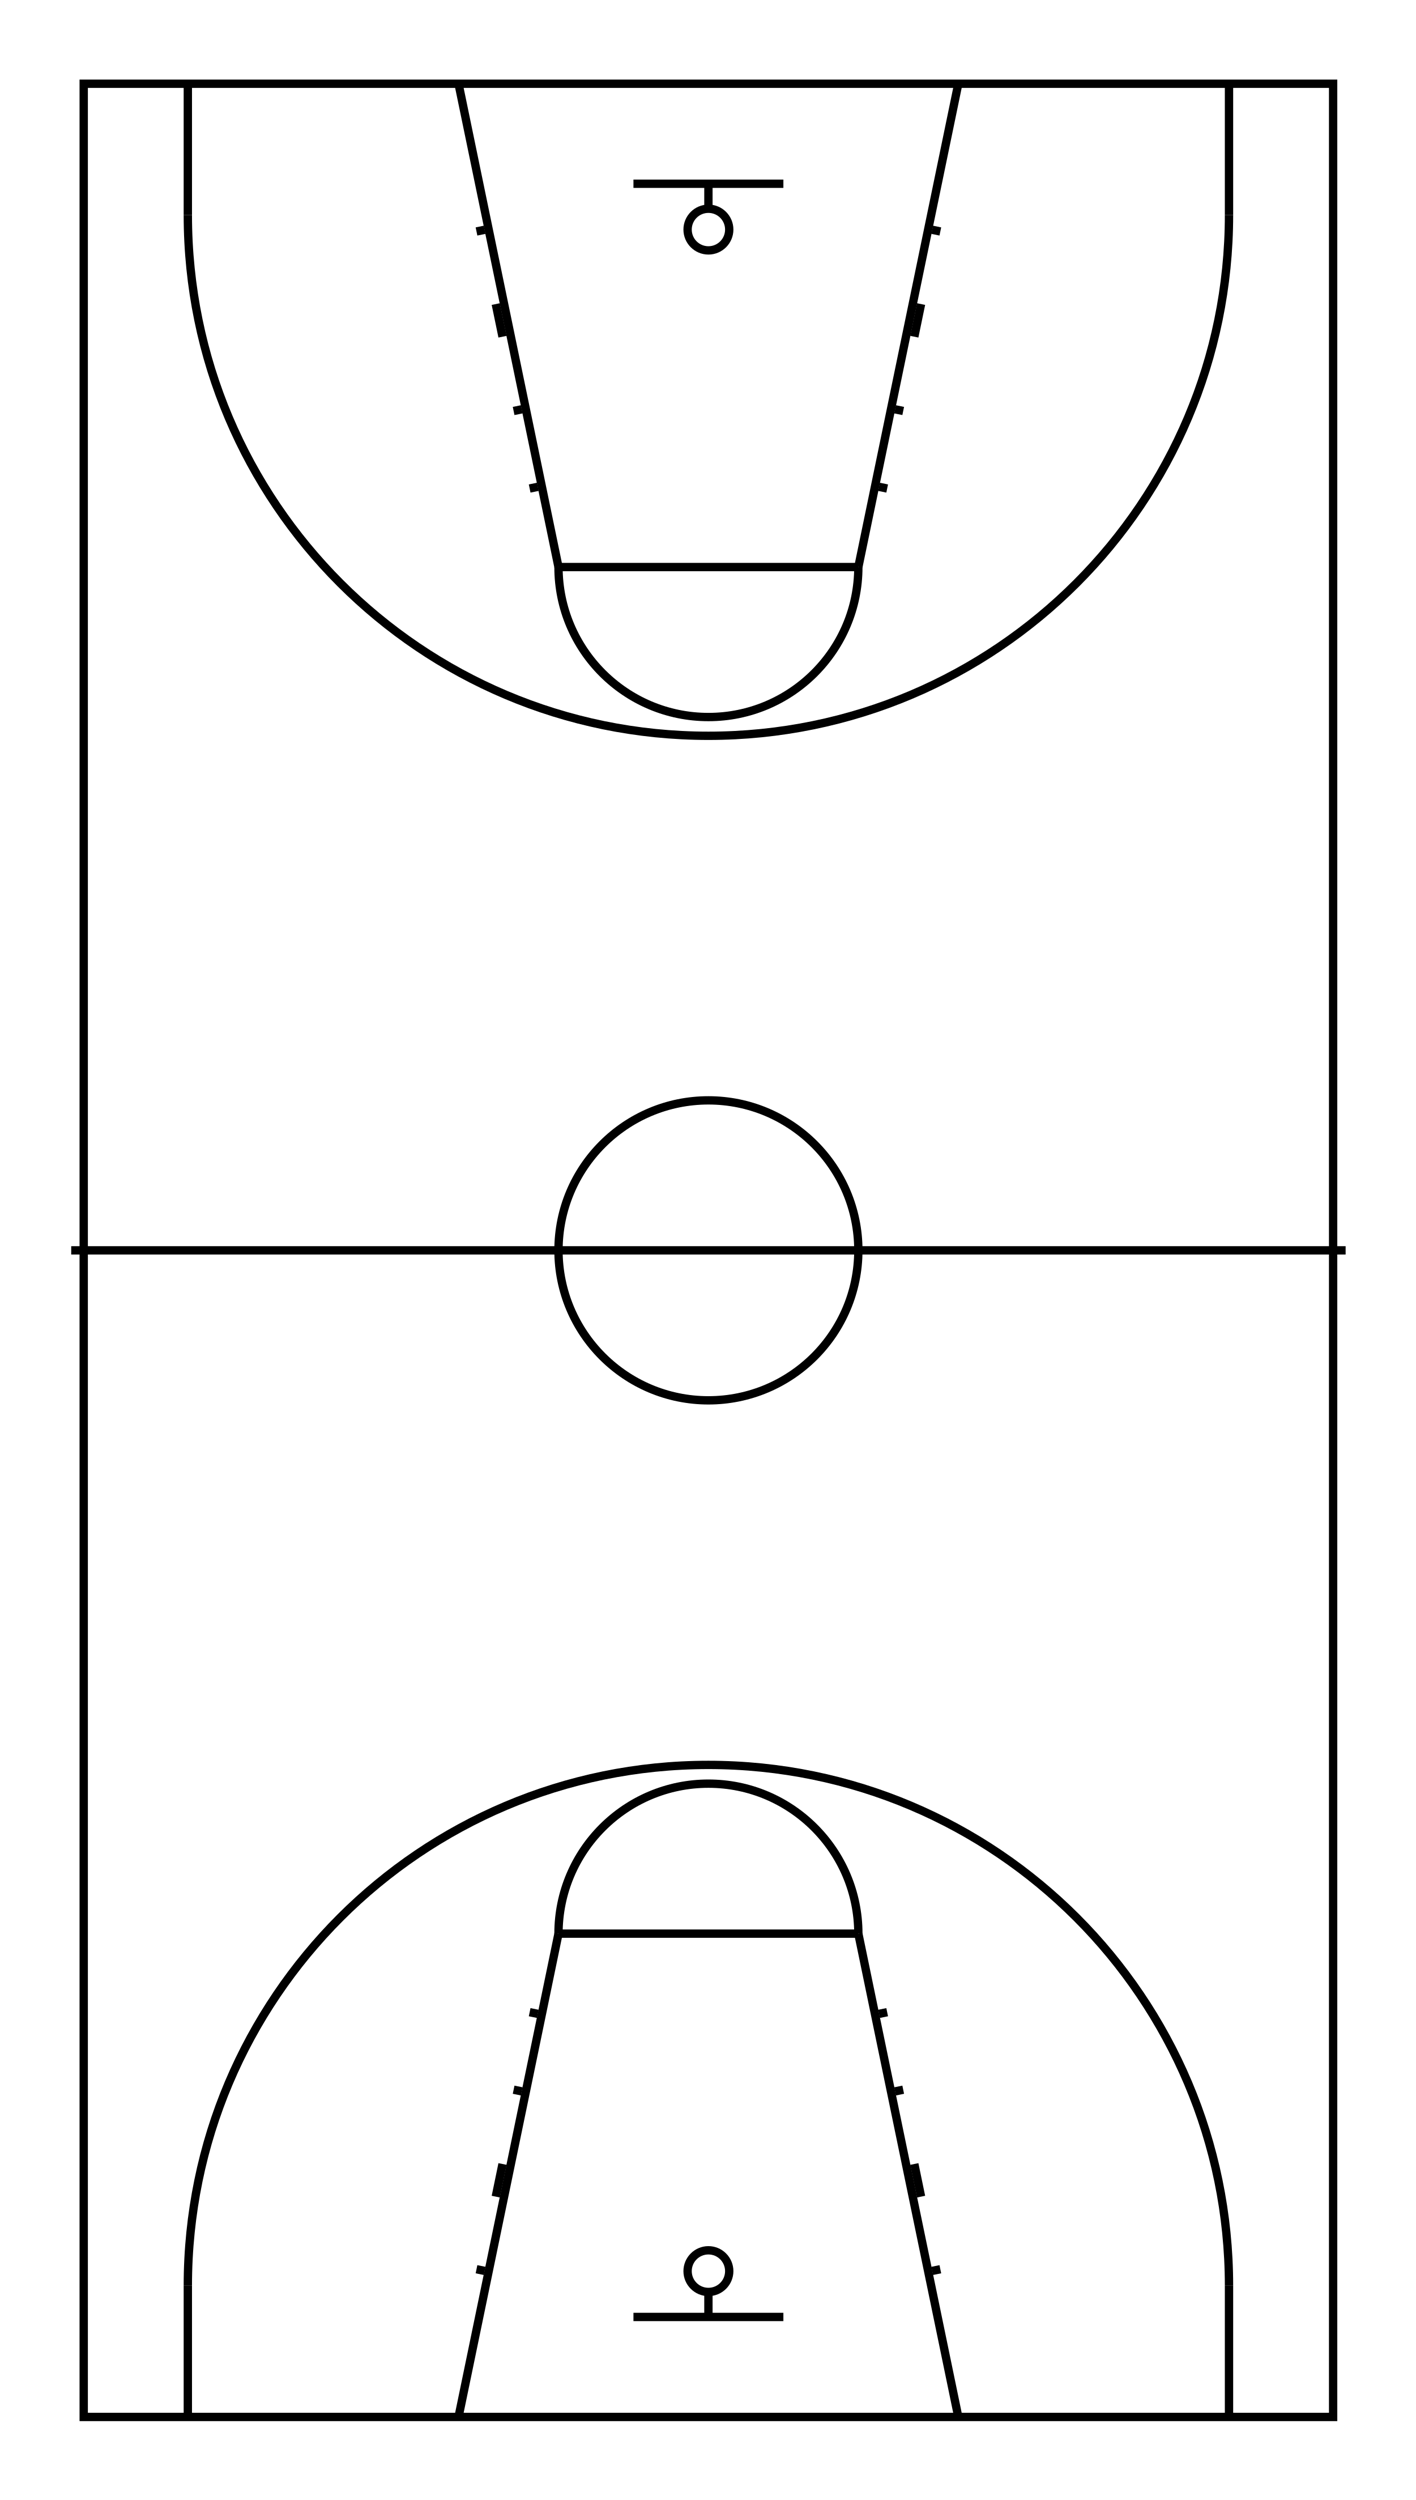 <?xml version="1.0" encoding="UTF-8"?>
<svg width="1700px" height="3000px" xmlns="http://www.w3.org/2000/svg" xmlns:xlink="http://www.w3.org/1999/xlink">
	<title>Basketball court dimensions</title>
	<desc>Basketball court. written by maix (Marian Sigler). License: CreativeCommons ShareAlike (http://creativecommons.org/licenses/sa/1.0/)</desc>
	<style type="text/css">
		rect, circle, line, path { fill:none; stroke:black; stroke-width:10px; }
		.basket { stroke:black }
		.freethrow_lane_line_dashed { stroke-dasharray:0,175,10,85,40,85,10,85,10,999; }
	</style>
  <g transform="translate(100.5, 100.5)">
		<rect id="court_frame" width="1500" height="2800" x="0" y="0" />
		<line id="center_line" x1="-15" y1="1400" x2="1515" y2="1400" />
		<circle id="center_circle" cx="750" cy="1400" r="180" />
		<line id="freethrow_line_a" x1="570" y1="580" x2="930" y2="580" />
		<line id="freethrow_line_b" x1="570" y1="2220" x2="930" y2="2220" />
<!--		<circle id="freethrow_circle_a" cx="750" cy="580" r="180" />-->
		<path id="freethrow_circle_a" d="M 930,580 C 930,679.36 849.36,760 750,760 C 650.64,760 570,679.36 570,580" />
<!--		<circle id="freethrow_circle_b" cx="750" cy="2220" r="180" />-->
		<path id="freethrow_circle_b" d="M 570,2220 C 570,2120.64 650.64,2040 750,2040 C 849.36,2040 930,2120.64 930,2220" />
		<line id="freethrow_lane_line_a_left" x1="570" y1="580" x2="450" y2="0" />
		<line id="freethrow_lane_line_a_right" x1="930" y1="580" x2="1050" y2="0" />
		<line id="freethrow_lane_line_b_left" x1="570" y1="2220" x2="450" y2="2800" />
		<line id="freethrow_lane_line_b_right" x1="930" y1="2220" x2="1050" y2="2800" />
		<line id="freethrow_lane_line_a_left_dashes" class="freethrow_lane_line_dashed" x1="440" y1="0" x2="560" y2="580" />
		<line id="freethrow_lane_line_a_right_dashes" class="freethrow_lane_line_dashed" x1="1060" y1="0" x2="940" y2="580" />
		<line id="freethrow_lane_line_b_left_dashes" class="freethrow_lane_line_dashed" x1="440" y1="2800" x2="560" y2="2220" />
		<line id="freethrow_lane_line_b_right_dashes" class="freethrow_lane_line_dashed" x1="1060" y1="2800" x2="940" y2="2220" />
		<line id="big_circle_line_a_left" x1="125" y1="0" x2="125" y2="157.5" />
		<line id="big_circle_line_a_right" x1="1375" y1="0" x2="1375" y2="157.5" />
		<line id="big_circle_line_b_left" x1="125" y1="2800" x2="125" y2="2642.5" />
		<line id="big_circle_line_b_right" x1="1375" y1="2800" x2="1375" y2="2642.5" />
<!--		<circle id="big_circle_a" cx="750" cy="2642.5" r="625" />-->
		<path id="big_circle_a" d="M 125,2642.5 C 125,2297.5 405,2017.5 750,2017.5 C 1095,2017.5 1375,2297.5 1375,2642.5" />
<!--		<circle id="big_circle_b" cx="750" cy="157.5" r="625" />-->
		<path id="big_circle_b" d="M 1375,157.5 C 1375,502.5 1095,782.5 750,782.5 C 405,782.5 125,502.5 125,157.5" />
		<line id="basket_board_a" class="basket" x1="660" y1="120" x2="840" y2="120" />
		<line id="basket_board_b"  class="basket" x1="660" y1="2680" x2="840" y2="2680" />
		<line id="basket_holder_a" class="basket" x1="750" y1="120" x2="750" y2="150" />
		<line id="basket_holder_b" class="basket" x1="750" y1="2680" x2="750" y2="2650" />
		<circle id="basket_a" class="basket" cx="750" cy="175" r="25" />
		<circle id="basket_b" class="basket" cx="750" cy="2625" r="25" />
  </g>
</svg>
